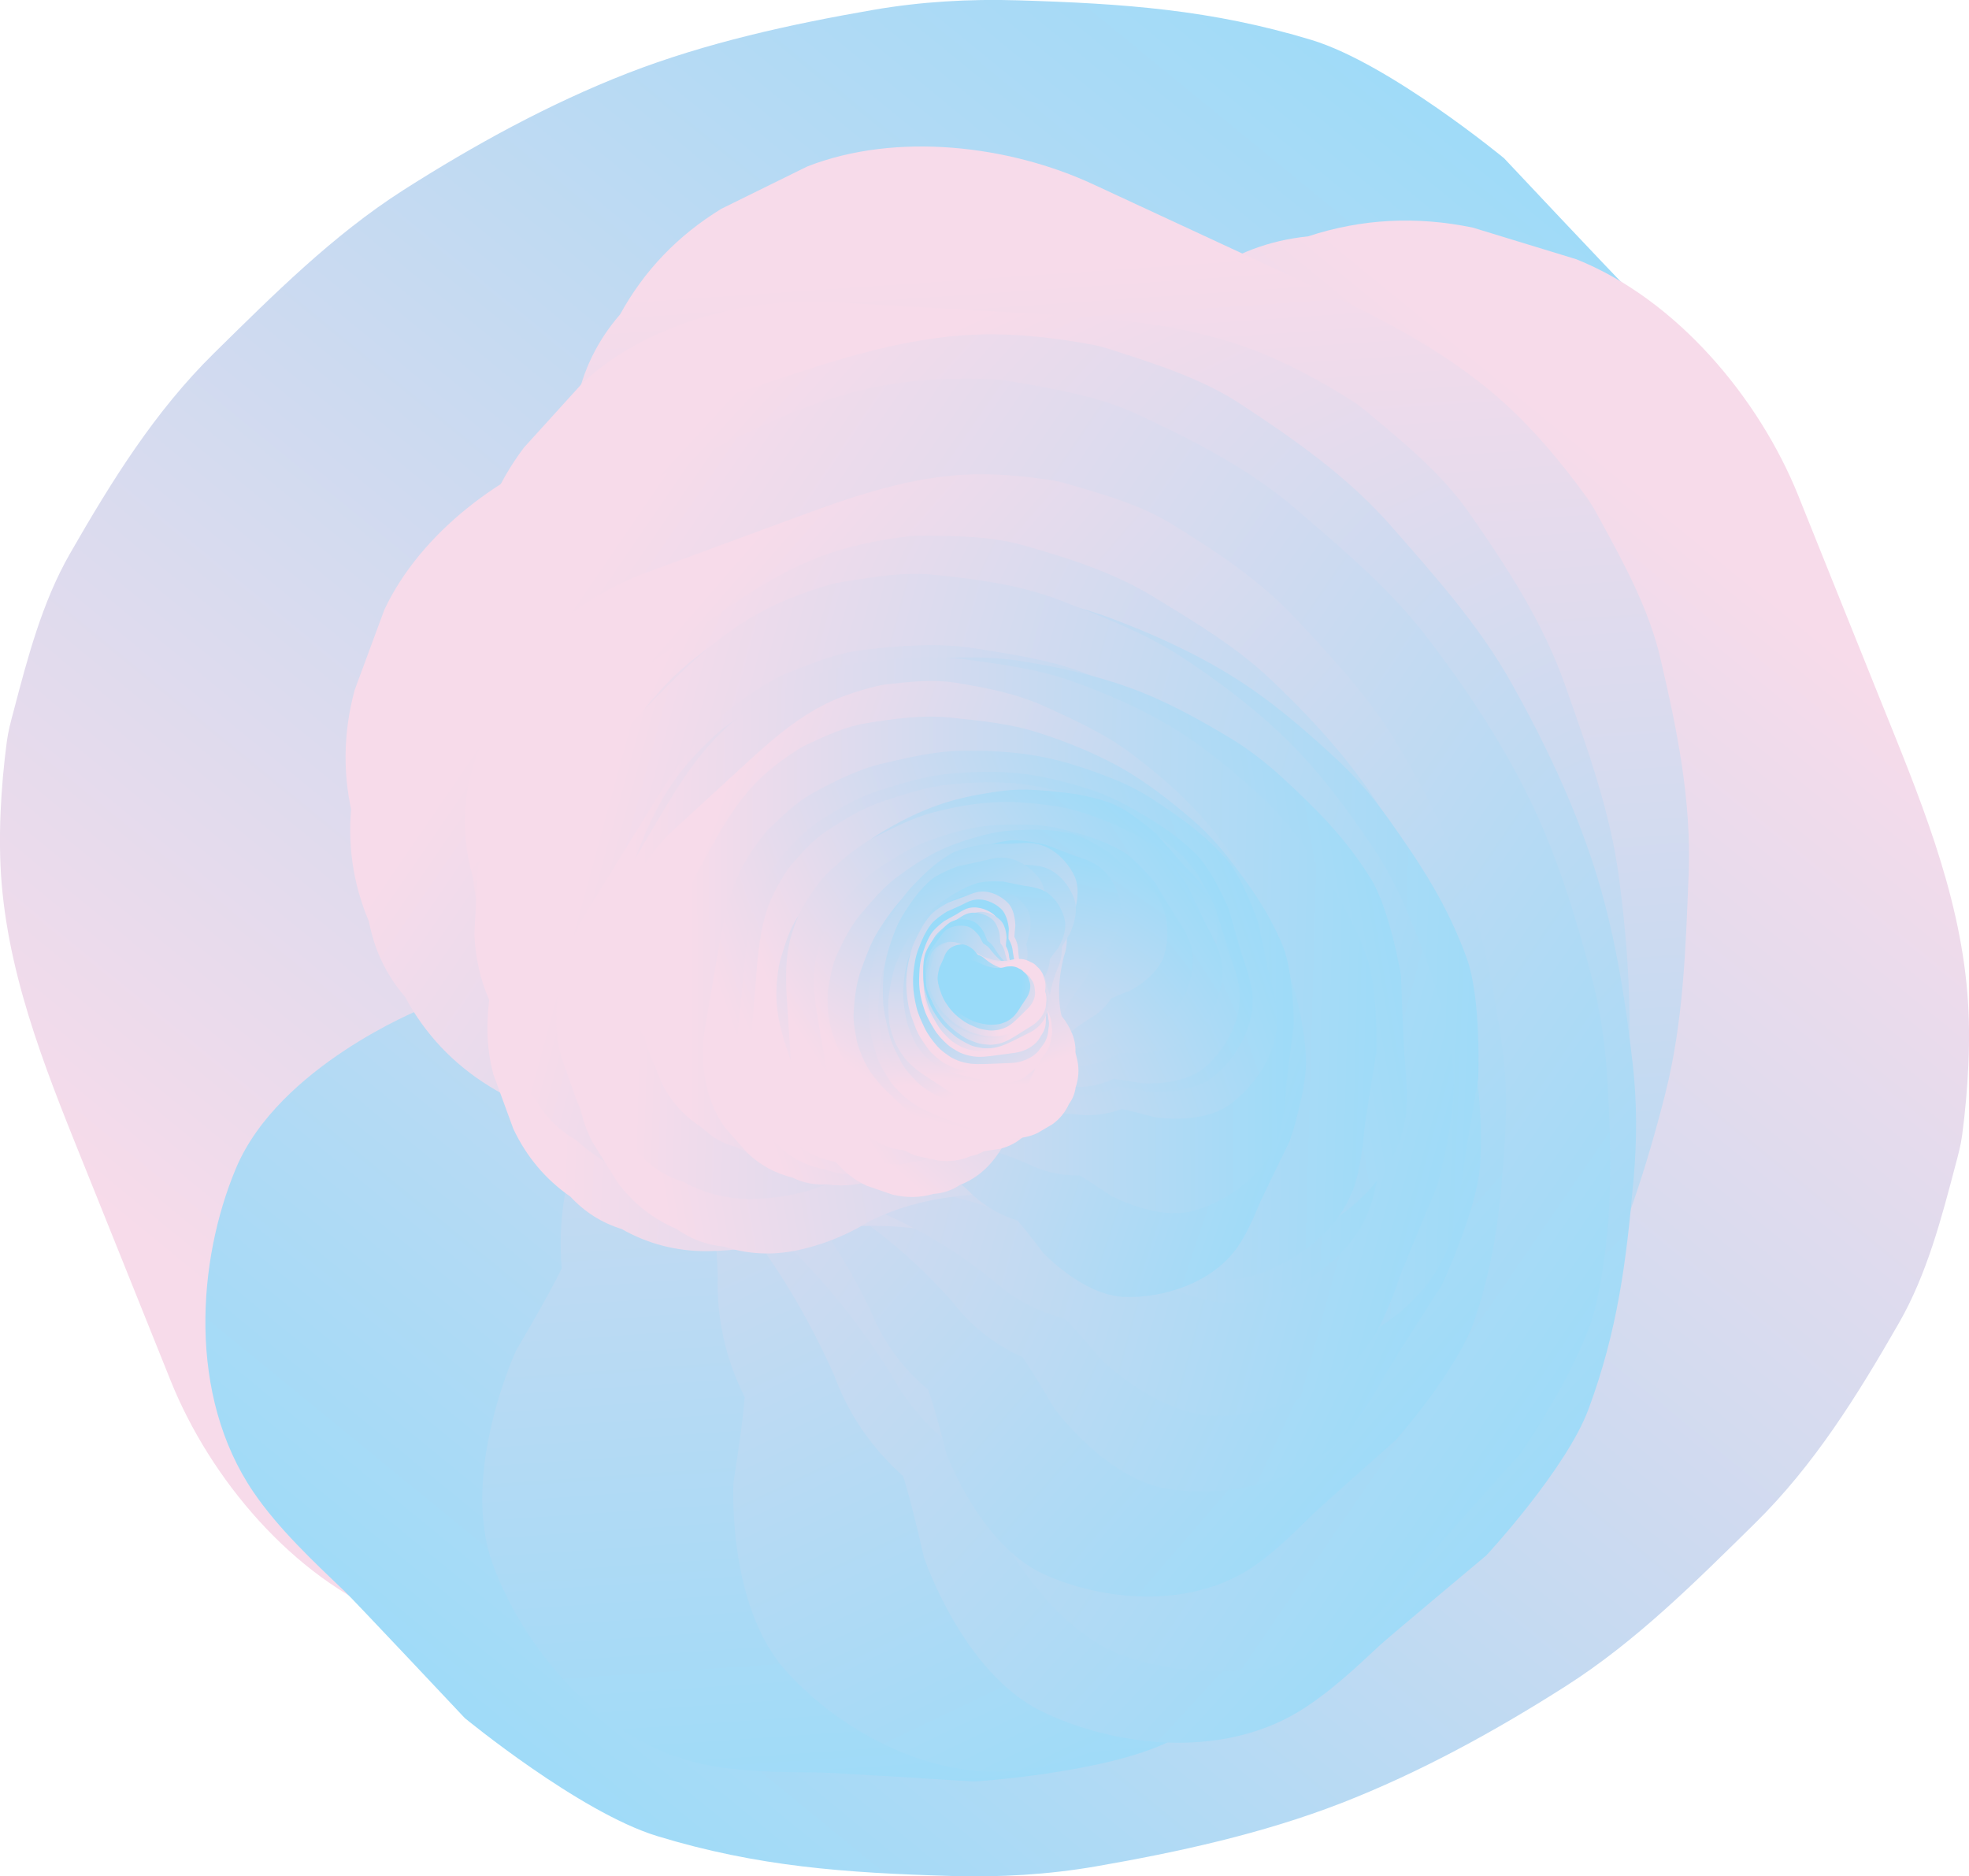 <svg id="Layer_1" xmlns="http://www.w3.org/2000/svg" viewBox="0 0 1213.6 1156.5"><style>.st0{fill:url(#SVGID_1_);} .st1{fill:url(#SVGID_2_);} .st2{fill:url(#SVGID_3_);} .st3{fill:url(#SVGID_4_);} .st4{fill:url(#SVGID_5_);} .st5{fill:url(#SVGID_6_);} .st6{fill:url(#SVGID_7_);} .st7{fill:url(#SVGID_8_);} .st8{fill:url(#SVGID_9_);} .st9{fill:url(#SVGID_10_);} .st10{fill:url(#SVGID_11_);} .st11{fill:url(#SVGID_12_);} .st12{fill:url(#SVGID_13_);} .st13{fill:url(#SVGID_14_);} .st14{fill:url(#SVGID_15_);} .st15{fill:url(#SVGID_16_);} .st16{fill:url(#SVGID_17_);} .st17{fill:url(#SVGID_18_);} .st18{fill:url(#SVGID_19_);} .st19{fill:url(#SVGID_20_);} .st20{fill:url(#SVGID_21_);} .st21{fill:url(#SVGID_22_);} .st22{fill:url(#SVGID_23_);} .st23{fill:url(#SVGID_24_);} .st24{fill:url(#SVGID_25_);} .st25{fill:url(#SVGID_26_);} .st26{fill:url(#SVGID_27_);} .st27{fill:url(#SVGID_28_);} .st28{fill:url(#SVGID_29_);} .st29{fill:url(#SVGID_30_);} .st30{fill:url(#SVGID_31_);} .st31{fill:url(#SVGID_32_);} .st32{fill:url(#SVGID_33_);} .st33{fill:url(#SVGID_34_);} .st34{fill:url(#SVGID_35_);} .st35{fill:url(#SVGID_36_);} .st36{fill:url(#SVGID_37_);} .st37{fill:url(#SVGID_38_);} .st38{fill:url(#SVGID_39_);}</style><linearGradient id="SVGID_1_" gradientUnits="userSpaceOnUse" x1="-2464.666" y1="-3522.899" x2="-3259.481" y2="-4899.558" gradientTransform="rotate(69.28 -3214.2 567.427) scale(.713)"><stop offset="0" stop-color="#F7DBEA"/><stop offset=".064" stop-color="#F0DBEB"/><stop offset=".694" stop-color="#B4DAF4"/><stop offset=".994" stop-color="#99DBF9"/></linearGradient><path class="st0" d="M815.8 612.8c30.1-13 55.4-32.5 76-58.5 20.7-7.9 62.2-19.8 62.2-19.8s87.7-35.2 114.1-98.2c23.8-56.7 29.8-139.8-10.9-199.6-15.1-22.2-36.8-42.6-56.1-61-5.3-5-74.1-78.2-74.1-78.2s-70.4-58.1-118.4-72.8C746.6 5.9 692.7 2.2 627.3.2c-29.9-.9-59.6.8-89.1 5.9-50.8 8.8-102.9 20.2-151.3 39-48.3 18.8-94.9 44.4-138.5 72.2-43.4 27.8-79.8 64.3-116.4 100.3-36.7 36.1-63.2 78.9-88.8 123.5-17.3 30.1-26.3 64.8-35 97.9-1.6 6-3.2 11.9-4 18.1-3.7 28.1-5.5 59.3-3.2 87.3C6.3 608 31.3 667.1 54.8 725.6c16.8 41.9 33.7 83.8 50.5 125.7 24.2 60.1 75 120.8 136.7 145.5l63.8 19.5c34.7 7.2 68.6 5.5 101.6-5.4 23.8-2.4 45.4-10.5 64.8-24.5 31.9-13.7 58.5-34.8 79.7-63.2 18.3-24.7 32.4-50.9 42.1-78.4.1-.1 33.4-134 221.8-232z"/><linearGradient id="SVGID_2_" gradientUnits="userSpaceOnUse" x1="3858.384" y1="225.742" x2="3063.57" y2="-1150.917" gradientTransform="rotate(-110.72 1945.13 832.693) scale(.713)"><stop offset="0" stop-color="#F7DBEA"/><stop offset=".064" stop-color="#F0DBEB"/><stop offset=".694" stop-color="#B4DAF4"/><stop offset=".994" stop-color="#99DBF9"/></linearGradient><path class="st1" d="M397.7 543.7c-30.1 13-55.4 32.5-76 58.5-20.7 7.9-62.2 19.8-62.2 19.8s-87.7 35.2-114.1 98.2c-23.8 56.7-29.9 139.8 10.9 199.6 15.1 22.2 36.8 42.6 56.1 61 5.3 5 74.1 78.2 74.1 78.2s70.5 58 118.5 72.7c62 18.9 115.9 22.7 181.3 24.6 29.9.9 59.6-.8 89.1-5.9 50.8-8.8 102.9-20.2 151.3-39 48.3-18.8 94.9-44.4 138.5-72.2 43.4-27.7 79.8-64.2 116.4-100.2 36.7-36.1 63.2-78.9 88.8-123.5 17.3-30.1 26.3-64.8 35-97.9 1.6-6 3.2-11.9 4-18.1 3.7-28.1 5.5-59.3 3.2-87.3-5.2-63.7-30.3-122.8-53.8-181.2-16.8-41.9-33.7-83.8-50.5-125.7-24.2-60.1-75-120.8-136.7-145.5l-63.8-19.5c-34.7-7.2-68.6-5.5-101.6 5.4-23.8 2.4-45.4 10.5-64.8 24.5-31.9 13.7-58.5 34.8-79.7 63.2-18.3 24.7-32.4 50.9-42.1 78.4-.2 0-33.5 133.9-221.9 231.9z"/><linearGradient id="SVGID_3_" gradientUnits="userSpaceOnUse" x1="1946.938" y1="2390.318" x2="1152.123" y2="1013.658" gradientTransform="rotate(-153.9 774.84 907.574) scale(.632)"><stop offset="0" stop-color="#F7DBEA"/><stop offset=".064" stop-color="#F0DBEB"/><stop offset=".694" stop-color="#B4DAF4"/><stop offset=".994" stop-color="#99DBF9"/></linearGradient><path class="st2" d="M359.8 698.1c-11.6 26.6-16 54.6-13.6 83.8-8.6 17.7-28.1 50.5-28.1 50.5s-35.2 75.9-14.1 132.5c19 51 65.4 108.3 128 122.2 23.2 5.2 49.6 5.2 73.2 5.4 6.4 0 95.2 5.6 95.2 5.6s80.7-5.1 120.5-24.8c51.5-25.3 88.5-55.6 132-94 19.8-17.5 38-36.7 53.9-57.8 27.4-36.5 54.2-75.4 74-116.8 19.8-41.4 34.4-86.2 45.6-130.6 11.2-44.2 12.6-89.8 14.4-135.2 1.8-45.5-7.1-89.2-17.5-133.5-7-29.9-22.2-57.8-36.7-84.4-2.6-4.8-5.2-9.6-8.4-14.1-14.6-20.4-32.4-41.6-50.8-58.3-42-38-94-60.9-144.6-84.4-36.3-16.8-72.6-33.7-108.8-50.5-52-24.2-121.6-32.5-176.4-11.1l-53 26.1c-26.8 16.4-47.6 38.1-62.4 65.1-13.9 16-22.9 34.3-27 55.1-12.3 28.2-16.6 57.9-13.2 89.2 3.2 27.1 9.9 52.5 20.3 76.1.1-.1 59.7 106.5-2.5 283.9z"/><linearGradient id="SVGID_4_" gradientUnits="userSpaceOnUse" x1="330.069" y1="2897.45" x2="-464.746" y2="1520.791" gradientTransform="scale(.574) rotate(-175.535 546.828 1652.38)"><stop offset="0" stop-color="#F7DBEA"/><stop offset=".064" stop-color="#F0DBEB"/><stop offset=".694" stop-color="#B4DAF4"/><stop offset=".994" stop-color="#99DBF9"/></linearGradient><path class="st3" d="M442.4 785.8c-.9 26.4 4.7 51.5 16.6 75.4-1.3 17.8-6.9 52.1-6.9 52.1s-4.4 76 32.5 116.8c33.2 36.8 91.6 69.7 149.2 60.4 21.4-3.4 43.7-12.2 63.7-20 5.4-2.1 82.4-27.2 82.4-27.2s66.5-31.4 93.6-61.4c35-38.7 56.2-76.7 80.1-123.7 10.9-21.5 19.8-43.7 26.2-67 11-40 20.5-82 23.4-123.6 2.9-41.7.2-84.4-5.2-125.7-5.3-41.2-19.5-80.1-33.2-119.2-13.7-39.1-35.9-73.1-59.6-107-16-22.9-38.2-41.4-59.4-59.1-3.8-3.2-7.6-6.4-11.8-9.1-19.2-12.3-41.3-24.3-62.5-32.2-48.2-18-99.9-20-150.5-22.9-36.3-2.1-72.6-4.2-109-6.2-52.1-3-113.7 13.3-152.9 49.8L323 275.8c-17.2 22.8-27.5 48.1-30.9 75.9-6.4 18.2-7.9 36.7-4.3 55.7-.9 28 5.3 54.6 18.8 79.8 11.8 21.8 26 41 42.7 57.5.1 0 86.3 70.2 93.1 241.1z"/><linearGradient id="SVGID_5_" gradientUnits="userSpaceOnUse" x1="-1340.818" y1="2433.771" x2="-2135.632" y2="1057.111" gradientTransform="rotate(162.614 -117.596 940.51) scale(.565)"><stop offset="0" stop-color="#F7DBEA"/><stop offset=".064" stop-color="#F0DBEB"/><stop offset=".694" stop-color="#B4DAF4"/><stop offset=".994" stop-color="#99DBF9"/></linearGradient><path class="st4" d="M513.9 847.1c8.9 24.4 23.2 45.3 42.8 62.8 5.3 16.7 12.8 50.1 12.8 50.1s23.8 70.9 72.3 94.7c43.7 21.4 109.1 30 158.3.5 18.3-11 35.4-27.1 50.8-41.5 4.2-3.9 65.2-55 65.2-55s49.2-53 63-90.2c17.8-48.1 23.3-90.5 27.8-142.2 2.1-23.6 2.1-47.2-.6-70.7-4.6-40.6-11.2-82.3-23.8-121.4-12.6-39.1-30.7-77.1-50.7-112.8-19.9-35.6-47.1-66-73.9-96.6-26.8-30.7-59.5-53.6-93.5-75.9-23-15.1-50-23.8-75.8-32.2-4.7-1.5-9.3-3.1-14.1-4-22-4.2-46.6-7.1-68.9-6.6-50.6 1.2-98.4 18.3-145.7 34.2l-101.7 34.2c-48.6 16.3-98.9 53.7-121.3 101.3l-18.3 49.5c-7.3 27.1-7.5 54-.5 80.6.8 18.9 6.2 36.4 16.4 52.4 9.4 25.9 24.8 47.8 46.3 66 18.7 15.6 38.7 28 60 36.9 0 0 104.3 32.5 173.1 185.9z"/><linearGradient id="SVGID_6_" gradientUnits="userSpaceOnUse" x1="-2071.568" y1="2314.28" x2="-2866.383" y2="937.621" gradientTransform="rotate(154.402 -284.826 972.68) scale(.531)"><stop offset="0" stop-color="#F7DBEA"/><stop offset=".064" stop-color="#F0DBEB"/><stop offset=".694" stop-color="#B4DAF4"/><stop offset=".994" stop-color="#99DBF9"/></linearGradient><path class="st5" d="M548.4 845.7c11.5 21.5 27.6 39 48.2 52.6 7.2 14.9 18.6 44.9 18.6 44.9s31.7 62.8 80 78.4c43.6 14 105.5 13.3 147.3-20.8 15.5-12.6 29.3-30 41.7-45.5 3.4-4.2 53.3-59.9 53.3-59.9s38.6-55.9 46.5-92.4c10.1-47.2 9.5-87.4 6.8-136-1.2-22.2-4.4-44.2-10-65.7-9.8-37.1-21.5-75.1-38.5-109.7-17-34.7-38.9-67.6-62.3-98.2-23.3-30.5-52.7-55.1-81.7-80-29.1-24.9-62.5-41.8-97.2-58-23.4-10.9-49.7-15.4-74.8-19.8-4.5-.8-9-1.6-13.7-1.8-21.1-1-44.3-.3-64.9 3.2-46.9 7.9-89.1 30.2-131 51.4-30 15.1-60 30.3-90 45.4-43 21.7-84.8 63.3-99.2 110.6L217 493c-3.2 26.2.3 51.2 10.4 75 3.3 17.5 10.7 33 22.3 46.5 12.2 22.8 29.5 41.2 52 55.1 19.5 12 39.8 20.8 60.8 26.2-.1.2 101.3 16.4 185.9 149.9z"/><linearGradient id="SVGID_7_" gradientUnits="userSpaceOnUse" x1="-2035.017" y1="3361.381" x2="-2829.832" y2="1984.721" gradientTransform="matrix(-.427 .148 -.148 -.427 31.33 2137.855)"><stop offset="0" stop-color="#F7DBEA"/><stop offset=".064" stop-color="#F0DBEB"/><stop offset=".694" stop-color="#B4DAF4"/><stop offset=".994" stop-color="#99DBF9"/></linearGradient><path class="st6" d="M536.4 807.4c7.7 19.3 19.6 35.7 35.7 49.2 4.7 13.3 11.4 39.8 11.4 39.8s20.7 56.2 60.1 74c35.5 16.1 88 21.4 126.6-3.3 14.3-9.2 27.6-22.5 39.6-34.4 3.3-3.2 50.9-45.5 50.9-45.5s38.1-43.5 48.2-73.7c13.1-38.9 16.4-73 18.8-114.4 1.1-18.9.6-37.8-2.2-56.6-4.7-32.3-11-65.6-22-96.5-11-30.9-26.4-60.9-43.3-89-16.8-28-39.2-51.7-61.4-75.5-22.2-23.9-48.9-41.4-76.6-58.5-18.7-11.5-40.5-17.8-61.4-23.9-3.8-1.1-7.5-2.2-11.4-2.9-17.7-2.8-37.4-4.6-55.2-3.6-40.4 2.2-78.3 17-115.8 30.8-26.8 9.9-53.7 19.8-80.5 29.7-38.5 14.2-77.8 45.3-94.6 84L290.1 477c-5.2 21.9-4.7 43.4 1.6 64.5 1.1 15.1 5.9 29 14.4 41.5 8.1 20.5 21 37.7 38.6 51.7 15.3 12 31.6 21.4 48.9 28.1-.1 0 84.1 23.4 142.8 144.6z"/><linearGradient id="SVGID_8_" gradientUnits="userSpaceOnUse" x1="-3721.446" y1="2824.528" x2="-4516.261" y2="1447.869" gradientTransform="matrix(-.335 .233 -.233 -.335 -215.627 2295.23)"><stop offset="0" stop-color="#F7DBEA"/><stop offset=".064" stop-color="#F0DBEB"/><stop offset=".694" stop-color="#B4DAF4"/><stop offset=".994" stop-color="#99DBF9"/></linearGradient><path class="st7" d="M587.1 802.5c11.4 14.9 25.8 26.2 43.1 34 7.3 10.4 19.7 31.7 19.7 31.7s31.8 43.7 70.4 49.6c34.8 5.3 81.7-2.9 109.2-33.9 10.2-11.5 18.5-26.3 26-39.6 2-3.6 33-52 33-52s22.4-47.2 23.9-75.8c1.9-37-3.6-67.4-11.6-104-3.7-16.7-8.8-33-15.7-48.6-12-26.9-25.6-54.3-42.7-78.5-17.1-24.2-37.9-46.5-59.4-66.8-21.4-20.2-46.8-35.3-71.8-50.6-25.1-15.3-52.6-24-80.9-32-19.1-5.4-39.6-5.6-59.2-5.8-3.5 0-7-.1-10.6.3-16.1 1.9-33.6 5.2-48.9 10.4-34.6 11.8-63.9 33.9-93 55.1l-62.7 45.6c-30 21.8-56.5 58.4-61.6 96.1l-1.9 38.1c.8 20.3 6.5 38.8 17.1 55.6 4.6 12.9 12.2 23.7 22.6 32.6 12.1 15.8 27.5 27.6 46.2 35.4 16.3 6.7 32.7 10.9 49.3 12.4 0 .1 78.9-.1 159.5 90.7z"/><linearGradient id="SVGID_9_" gradientUnits="userSpaceOnUse" x1="-5486.594" y1="838.469" x2="-6281.409" y2="-538.191" gradientTransform="rotate(122.22 -947.948 1130.172) scale(.383)"><stop offset="0" stop-color="#F7DBEA"/><stop offset=".064" stop-color="#F0DBEB"/><stop offset=".694" stop-color="#B4DAF4"/><stop offset=".994" stop-color="#99DBF9"/></linearGradient><path class="st8" d="M654.3 784.1c15.3 8.7 31.9 13.2 49.7 13.6 10.1 6.3 28.6 20.2 28.6 20.2s43.5 26.2 79 17.1c32-8.2 69.6-32.4 82-69.3 4.6-13.7 6.4-29.5 8-43.8.4-3.9 9.5-57.1 9.5-57.1s2.1-49-7.1-74.3c-11.9-32.7-27.8-57-48.1-85.6-9.3-13.1-19.6-25.3-31.4-36.3-20.2-18.9-42-37.6-65.7-52.2-23.7-14.6-49.7-26.3-75.8-36-25.9-9.6-53.3-13.4-80.6-17.4-27.3-4-54.3-1.5-81.7 1.9-18.5 2.3-36.3 9.7-53.3 16.7-3.1 1.3-6.1 2.5-9 4.1-13.2 7.5-27.2 16.8-38.4 26.9-25.6 22.9-42.8 52.7-60.3 81.7-12.5 20.8-25 41.6-37.5 62.3-17.9 29.8-27.5 71.2-18.1 105.6l12.3 33.6c8.1 17.2 19.9 31.2 35.2 41.8 8.7 9.4 19.2 16.1 31.5 19.9 16.2 9.2 33.9 13.8 52.9 13.7 16.5-.2 32.3-2.6 47.2-7.3 0 .2 68.1-28.8 171.1 20.2z"/><linearGradient id="SVGID_10_" gradientUnits="userSpaceOnUse" x1="-4813.001" y1="2243.221" x2="-5607.815" y2="866.562" gradientTransform="rotate(135.21 -665.598 1141.96) scale(.38)"><stop offset="0" stop-color="#F7DBEA"/><stop offset=".064" stop-color="#F0DBEB"/><stop offset=".694" stop-color="#B4DAF4"/><stop offset=".994" stop-color="#99DBF9"/></linearGradient><path class="st9" d="M611.4 788.6c12.8 11.8 27.8 19.8 44.9 24.2 8.4 8.3 23.1 25.9 23.1 25.9s36.2 35 72.5 34.1c32.7-.8 74.4-15.8 94.6-48.6 7.5-12.2 12.7-27.1 17.5-40.5 1.3-3.6 21.9-53 21.9-53s13-46.8 9.7-73.3c-4.3-34.2-14.1-61.2-27.4-93.4-6.1-14.7-13.3-28.8-22.2-42-15.3-22.8-32.2-45.6-51.8-65-19.6-19.4-42.2-36.5-65.2-51.6-22.9-15.1-48.5-24.8-74-34.8-25.5-10-52.1-13.6-79.3-16.3-18.4-1.9-37.2 1.3-55.2 4.2-3.3.5-6.5 1-9.7 2-14.4 4.3-30 10.2-43.1 17.4-29.8 16.4-53.1 41.4-76.4 65.5l-50.1 51.9c-24 24.8-42.4 62.7-41 98l4.4 35.2c4 18.5 12.2 34.5 24.7 48.2 6.3 11.1 15 19.8 26 26.2 13.6 12.5 29.6 20.9 48.1 25 16 3.5 31.8 4.7 47.2 3.4 0-.1 72.3-13 160.8 57.3z"/><linearGradient id="SVGID_11_" gradientUnits="userSpaceOnUse" x1="-6592.192" y1="1371.606" x2="-7387.007" y2="-5.053" gradientTransform="rotate(122.832 -915.817 1204.49) scale(.325)"><stop offset="0" stop-color="#F7DBEA"/><stop offset=".064" stop-color="#F0DBEB"/><stop offset=".694" stop-color="#B4DAF4"/><stop offset=".994" stop-color="#99DBF9"/></linearGradient><path class="st10" d="M641.4 757.3c12.9 7.5 26.9 11.5 42 12 8.5 5.4 24.1 17.4 24.1 17.4s36.6 22.6 66.8 15.2c27.2-6.6 59.3-26.9 70.2-58 4-11.6 5.7-25 7.2-37.1.4-3.3 8.6-48.3 8.6-48.3s2.2-41.5-5.4-63.1c-9.8-27.8-23-48.6-40-73.1-7.8-11.2-16.4-21.6-26.3-31-17-16.2-35.3-32.2-55.2-44.9-19.9-12.6-42-22.8-63.9-31.2-21.9-8.4-45.1-11.8-68.2-15.5-23.1-3.7-46-1.8-69.3.9-15.7 1.8-30.8 7.9-45.3 13.7-2.6 1-5.2 2.1-7.7 3.4-11.3 6.2-23.2 14-32.8 22.4-21.9 19.1-36.8 44.3-51.8 68.7L362 561.3c-15.5 25.1-23.9 60.2-16.3 89.4l10.1 28.6c6.7 14.7 16.6 26.6 29.5 35.8 7.3 8.1 16.2 13.8 26.5 17.1 13.7 8 28.6 12 44.7 12.1 14 0 27.4-1.9 40.1-5.8-.1.3 57.9-23.7 144.8 18.8z"/><linearGradient id="SVGID_12_" gradientUnits="userSpaceOnUse" x1="-7161.347" y1="-300.805" x2="-7956.161" y2="-1677.465" gradientTransform="rotate(110.376 -1207.796 1203.57) scale(.321)"><stop offset="0" stop-color="#F7DBEA"/><stop offset=".064" stop-color="#F0DBEB"/><stop offset=".694" stop-color="#B4DAF4"/><stop offset=".994" stop-color="#99DBF9"/></linearGradient><path class="st11" d="M673.4 743.4c14 4.5 28.4 5.3 43.1 2.6 9.4 3.4 27 11.7 27 11.7s40.2 14 67.7.4c24.8-12.2 51.5-38.6 55.3-71 1.4-12 .1-25.3-1-37.3-.3-3.2-2-48.5-2-48.5s-6.7-40.5-18.6-59.7c-15.4-24.8-32.6-42-54.2-62-9.9-9.1-20.5-17.4-32-24.4-19.9-12-40.9-23.6-62.9-31.5-22-7.9-45.4-13-68.4-16.5-22.9-3.4-46.1-1.8-69.1-.4-23.1 1.4-44.8 8.1-66.7 15.6-14.8 5.1-28.1 14.2-40.8 22.9-2.3 1.6-4.6 3.1-6.7 4.9-9.6 8.4-19.4 18.5-26.9 28.7-17.1 23.2-26 50.6-35.4 77.4l-20.1 57.6c-9.6 27.5-10.3 63.2 3.3 89.8l15.9 25.5c9.6 12.7 21.7 22.2 36.1 28.3 8.8 6.2 18.5 9.9 29.3 10.9 14.9 4.8 30.2 5.5 45.8 2.1 13.5-3 26-7.7 37.5-14.1 0 .1 50.9-35.5 143.8-13z"/><linearGradient id="SVGID_13_" gradientUnits="userSpaceOnUse" x1="-7006.449" y1="1346.435" x2="-7801.264" y2="-30.225" gradientTransform="scale(.31) rotate(121.606 -3022.77 3935.276)"><stop offset="0" stop-color="#F7DBEA"/><stop offset=".064" stop-color="#F0DBEB"/><stop offset=".694" stop-color="#B4DAF4"/><stop offset=".994" stop-color="#99DBF9"/></linearGradient><path class="st12" d="M641.2 747.2c12.5 6.9 25.9 10.4 40.4 10.6 8.2 5 23.4 16.2 23.4 16.2s35.5 20.8 64.2 13.2c25.9-6.9 56.1-26.9 65.8-56.9 3.6-11.1 4.9-24 6.1-35.6.3-3.1 7.2-46.3 7.2-46.3s1.3-39.7-6.4-60.2c-10-26.4-23-46-39.8-69-7.7-10.5-16.1-20.3-25.8-29.1-16.6-15.1-34.4-30.1-53.7-41.7-19.3-11.7-40.6-20.9-61.8-28.5-21.1-7.6-43.4-10.4-65.5-13.4-22.2-3-44-.7-66.2 2.3-15 2-29.3 8.2-43 14-2.5 1.1-5 2.1-7.3 3.4-10.7 6.2-21.9 13.9-30.9 22.1-20.6 18.8-34.2 43.1-48.1 66.8-10 17-19.9 33.9-29.9 50.9-14.3 24.3-21.6 58-13.7 85.8l10.3 27.2c6.8 13.9 16.4 25.1 28.9 33.6 7.2 7.6 15.7 12.8 25.7 15.8 13.2 7.3 27.6 10.9 43 10.6 13.4-.3 26.1-2.4 38.2-6.4 0-.1 55-24.2 138.9 14.6z"/><linearGradient id="SVGID_14_" gradientUnits="userSpaceOnUse" x1="-6727.922" y1="4257.005" x2="-7522.737" y2="2880.346" gradientTransform="rotate(138.59 -583.32 1274.853) scale(.272)"><stop offset="0" stop-color="#F7DBEA"/><stop offset=".064" stop-color="#F0DBEB"/><stop offset=".694" stop-color="#B4DAF4"/><stop offset=".994" stop-color="#99DBF9"/></linearGradient><path class="st13" d="M596.1 733.2c8.7 9 19.1 15.4 31.1 19.2 5.6 6.3 15.5 19.5 15.5 19.5s24.4 26.5 50.4 27.5c23.4.8 53.9-8.2 69.7-30.8 5.9-8.4 10.2-18.9 14.2-28.3 1.1-2.5 17.9-37 17.9-37s11.2-33 10-52.1c-1.6-24.7-7.5-44.4-15.7-68-3.7-10.8-8.3-21.2-14.1-31-10-16.9-21.1-34-34.3-48.7-13.2-14.7-28.6-27.9-44.5-39.7-15.8-11.8-33.7-19.8-51.5-28-17.8-8.2-36.7-11.9-56-15-13.1-2.1-26.7-.7-39.7.7-2.4.2-4.7.5-7 1-10.5 2.5-21.9 6-31.6 10.6-22 10.5-39.7 27.4-57.4 43.6-12.7 11.7-25.4 23.3-38.1 35-18.2 16.7-33 43.1-33.5 68.4l1.7 25.4c2.1 13.4 7.3 25.2 15.6 35.6 4.1 8.2 9.9 14.8 17.5 19.8 9.2 9.5 20.3 16.2 33.3 19.9 11.3 3.2 22.5 4.7 33.6 4.5.3.1 52.5-6.1 112.9 47.9z"/><linearGradient id="SVGID_15_" gradientUnits="userSpaceOnUse" x1="-8976.326" y1="1760.791" x2="-9771.141" y2="384.131" gradientTransform="rotate(119.842 -957.62 1295.612) scale(.25)"><stop offset="0" stop-color="#F7DBEA"/><stop offset=".064" stop-color="#F0DBEB"/><stop offset=".694" stop-color="#B4DAF4"/><stop offset=".994" stop-color="#99DBF9"/></linearGradient><path class="st14" d="M632.5 716.9c10.3 5.3 21.2 7.8 32.9 7.6 6.8 3.9 19.3 12.5 19.3 12.5s29.2 16 52.2 9c20.7-6.2 44.7-23.2 51.8-47.7 2.6-9.1 3.4-19.5 4-28.9.2-2.5 4.7-37.7 4.7-37.7s0-32.2-6.7-48.5c-8.7-21.1-19.8-36.6-33.9-54.8-6.5-8.3-13.6-16-21.6-22.9-13.8-11.8-28.6-23.5-44.5-32.4-15.9-8.9-33.3-15.9-50.7-21.5-17.3-5.6-35.3-7.3-53.3-9.2-18-1.9-35.6.5-53.5 3.5-12.1 2-23.5 7.3-34.5 12.4-2 .9-4 1.8-5.8 3-8.5 5.3-17.4 11.8-24.5 18.7-16.2 15.7-26.6 35.7-37.2 55.2-7.6 14-15.2 27.9-22.9 41.9-10.9 20-16 47.4-9 69.7l9 21.7c5.8 11.1 13.9 19.9 24.2 26.4 6 5.9 13 10 21.2 12.1 10.9 5.6 22.6 8.1 35.1 7.5 10.8-.6 21.1-2.6 30.7-6.1.3.1 44.2-20.8 113 8.5z"/><linearGradient id="SVGID_16_" gradientUnits="userSpaceOnUse" x1="-10916.856" y1="-1628.762" x2="-11711.671" y2="-3005.421" gradientTransform="rotate(100.883 -1399.94 1330.385) scale(.222)"><stop offset="0" stop-color="#F7DBEA"/><stop offset=".064" stop-color="#F0DBEB"/><stop offset=".694" stop-color="#B4DAF4"/><stop offset=".994" stop-color="#99DBF9"/></linearGradient><path class="st15" d="M661.8 686.7c10.1 1.5 20 .4 29.7-3.1 6.8 1.3 19.7 4.9 19.7 4.9s29 5 46.3-7.4c15.6-11.2 30.7-32.2 29.7-54.8-.4-8.4-2.8-17.3-4.9-25.3-.6-2.2-6.9-32.8-6.9-32.8s-9.2-26.9-19.5-38.6c-13.4-15.1-27.1-24.9-44.1-36.1-7.8-5.1-16-9.5-24.6-13-14.9-5.9-30.6-11.4-46.5-14.3-15.9-2.9-32.4-3.7-48.6-3.4-16.1.3-31.7 4-47.2 7.6-15.6 3.6-29.6 10.6-43.7 18.3-9.5 5.2-17.6 12.9-25.3 20.3-1.4 1.3-2.8 2.6-4 4.1-5.6 6.8-11.1 14.8-15.1 22.6-9 17.8-12 37.5-15.3 56.9-2.4 13.9-4.7 27.7-7.1 41.6-3.4 19.9.2 44.3 12.5 60.9l13.8 15.6c8 7.6 17.3 12.6 27.9 15.2 6.7 3.3 13.8 4.6 21.2 4.1 10.7 1.6 21.2.3 31.5-3.8 8.9-3.6 16.9-8.2 24-13.9-.2-.2 30.5-30.3 96.5-25.6z"/><linearGradient id="SVGID_17_" gradientUnits="userSpaceOnUse" x1="-12136.45" y1="-2574.684" x2="-12931.265" y2="-3951.343" gradientTransform="rotate(96.728 -1500.156 1361.182) scale(.2)"><stop offset="0" stop-color="#F7DBEA"/><stop offset=".064" stop-color="#F0DBEB"/><stop offset=".694" stop-color="#B4DAF4"/><stop offset=".994" stop-color="#99DBF9"/></linearGradient><path class="st16" d="M662.6 674.5c9.2.7 18.1-.9 26.6-4.8 6.2.7 18.1 3.1 18.1 3.1s26.5 2.6 41.3-9.7c13.3-11.1 25.6-31.1 23.2-51.3-.9-7.5-3.7-15.4-6.1-22.5-.7-1.9-8.4-29.2-8.4-29.2s-10.1-23.7-20.1-33.6c-13-12.8-26-20.7-42.1-29.7-7.4-4.1-15-7.5-23-10.1-13.8-4.4-28.4-8.3-42.9-9.9-14.5-1.6-29.5-1.2-44 .1s-28.3 5.7-42.1 9.9c-13.9 4.3-26 11.5-38.2 19.3-8.2 5.3-15 12.8-21.5 19.9-1.2 1.3-2.3 2.6-3.3 4-4.6 6.5-9.1 14.1-12.1 21.4-7 16.6-8.4 34.6-10.1 52.3-1.2 12.7-2.5 25.3-3.7 38-1.8 18.2 3.1 39.9 15.3 54.1l13.4 13.2c7.7 6.3 16.4 10.3 26.1 11.9 6.3 2.5 12.7 3.3 19.4 2.3 9.8.7 19.1-1.1 28.1-5.5 7.8-3.8 14.7-8.5 20.7-14.1-.1 0 25.6-29.1 85.4-29.1z"/><linearGradient id="SVGID_18_" gradientUnits="userSpaceOnUse" x1="-12815.637" y1="-2842.31" x2="-13610.451" y2="-4218.97" gradientTransform="matrix(-.02 .19 -.19 -.02 -305.126 3024.658)"><stop offset="0" stop-color="#F7DBEA"/><stop offset=".064" stop-color="#F0DBEB"/><stop offset=".694" stop-color="#B4DAF4"/><stop offset=".994" stop-color="#99DBF9"/></linearGradient><path class="st17" d="M661.2 669.9c8.7.5 17.1-1.2 25.2-4.9 5.9.6 17.2 2.7 17.2 2.7s25.2 2 39-9.8c12.5-10.7 23.8-29.9 21.2-49-1-7.1-3.7-14.6-6.1-21.3-.7-1.8-8.4-27.6-8.4-27.6s-9.9-22.3-19.6-31.6c-12.6-11.9-25-19.3-40.4-27.5-7-3.8-14.4-6.9-22-9.2-13.2-4-27-7.5-40.8-8.8-13.8-1.3-28-.7-41.8.7-13.7 1.4-26.8 5.8-39.8 10.1-13.1 4.2-24.5 11.3-36 18.9-7.7 5.1-14 12.3-20.1 19.2-1.1 1.2-2.2 2.5-3.1 3.8-4.2 6.3-8.4 13.5-11.2 20.5-6.4 15.9-7.4 33-8.8 49.8-1 12-2 24.1-2.9 36.1-1.4 17.3 3.5 37.8 15.3 51.1l12.9 12.3c7.4 5.9 15.8 9.5 25 10.9 6 2.3 12.1 2.9 18.4 1.9 9.3.5 18.2-1.3 26.6-5.6 7.3-3.7 13.8-8.3 19.4-13.7 0 0 24-28.1 80.8-29z"/><linearGradient id="SVGID_19_" gradientUnits="userSpaceOnUse" x1="-11989.659" y1="-8915.99" x2="-12784.474" y2="-10292.649" gradientTransform="rotate(71.397 -2381.136 1392.887) scale(.177)"><stop offset="0" stop-color="#F7DBEA"/><stop offset=".064" stop-color="#F0DBEB"/><stop offset=".694" stop-color="#B4DAF4"/><stop offset=".994" stop-color="#99DBF9"/></linearGradient><path class="st18" d="M680.5 640.9c7.6-2.9 14-7.6 19.4-13.8 5.2-1.8 15.6-4.3 15.6-4.3s22.1-7.9 29.2-23.3c6.4-13.9 8.7-34.4-.9-49.7-3.6-5.7-8.7-10.9-13.4-15.7-1.3-1.3-17.7-20.1-17.7-20.1s-16.9-15.1-28.7-19.2c-15.2-5.3-28.6-6.7-44.8-7.8-7.4-.5-14.8-.4-22.2.6-12.7 1.7-25.7 4.1-37.9 8.3-12.2 4.2-24 10.1-35.1 16.7-11 6.5-20.4 15.2-29.8 23.8-9.4 8.6-16.4 19-23.2 29.8-4.6 7.3-7.1 15.8-9.6 24-.4 1.5-.9 2.9-1.2 4.5-1.2 6.9-1.9 14.7-1.6 21.6.7 15.9 6.4 30.8 11.7 45.5 3.8 10.6 7.6 21.1 11.4 31.7 5.4 15.1 17.5 30.7 32.6 37.4l15.7 5.4c8.6 2.1 17 2 25.3-.4 5.9-.4 11.4-2.2 16.3-5.5 8-3.1 14.8-8.1 20.4-15 4.8-6 8.5-12.3 11.2-19.1.1.1 9.6-32.9 57.3-55.4z"/><linearGradient id="SVGID_20_" gradientUnits="userSpaceOnUse" x1="-13956.274" y1="-5199.291" x2="-14751.089" y2="-6575.95" gradientTransform="matrix(.008 .172 -.172 .008 -278.78 3096.38)"><stop offset="0" stop-color="#F7DBEA"/><stop offset=".064" stop-color="#F0DBEB"/><stop offset=".694" stop-color="#B4DAF4"/><stop offset=".994" stop-color="#99DBF9"/></linearGradient><path class="st19" d="M668.4 656.6c7.9-.7 15.1-3.3 21.8-7.7 5.3-.3 15.7.1 15.7.1s22.7-1.5 33.5-13.9c9.7-11.2 17.3-29.8 12.5-46.5-1.8-6.2-5.2-12.5-8.3-18.2-.8-1.5-11.1-23.5-11.1-23.5s-11.8-18.6-21.6-25.5c-12.8-9-24.8-13.9-39.7-19.2-6.8-2.4-13.7-4.3-20.8-5.3-12.3-1.8-25.1-3.1-37.6-2.4-12.5.7-25.1 3-37.1 6.1-12 3.1-23.1 8.7-34.2 14.2-11.1 5.5-20.4 13.3-29.6 21.6-6.2 5.6-10.9 12.8-15.4 19.8-.8 1.3-1.6 2.5-2.3 3.8-3 6.1-5.7 13.2-7.3 19.7-3.6 15-2.3 30.4-1.3 45.5.7 10.9 1.4 21.7 2.1 32.6 1 15.6 8.1 33.3 20.4 43.6l13.1 9.2c7.4 4.3 15.3 6.4 23.7 6.4 5.6 1.2 11.2 1 16.7-.7 8.3-.8 16-3.6 23-8.5 6-4.3 11.2-9.2 15.5-14.8.1 0 17.8-28.2 68.3-36.4z"/><linearGradient id="SVGID_21_" gradientUnits="userSpaceOnUse" x1="-15614.768" y1="-7455.525" x2="-16409.582" y2="-8832.185" gradientTransform="rotate(81.536 -1939.95 1437.547) scale(.15)"><stop offset="0" stop-color="#F7DBEA"/><stop offset=".064" stop-color="#F0DBEB"/><stop offset=".694" stop-color="#B4DAF4"/><stop offset=".994" stop-color="#99DBF9"/></linearGradient><path class="st20" d="M666.4 645.4c6.8-1.3 12.8-4.2 18.2-8.6 4.6-.7 13.7-1.3 13.7-1.3s19.6-3.3 27.8-15.1c7.4-10.6 12.4-27.4 6.6-41.5-2.1-5.2-5.7-10.4-8.8-15-.9-1.3-11.7-19.4-11.7-19.4s-11.9-15.1-21.1-20.2c-11.9-6.6-22.8-9.8-36.1-13.1-6.1-1.5-12.3-2.5-18.6-2.8-10.8-.4-22-.4-32.8 1.3-10.8 1.7-21.5 4.9-31.7 8.7-10.2 3.8-19.2 9.6-28.4 15.4-9.1 5.8-16.5 13.4-23.7 21.4-4.9 5.4-8.3 12.1-11.5 18.5-.6 1.2-1.2 2.3-1.6 3.5-2 5.6-3.8 11.9-4.5 17.8-1.8 13.3.8 26.6 3 39.6 1.6 9.4 3.2 18.7 4.8 28.1 2.3 13.4 10 28.1 21.6 36l12.2 6.8c6.8 3 13.8 4.2 21.1 3.4 5 .6 9.8-.1 14.4-2.1 7.2-1.4 13.6-4.5 19.2-9.4 4.9-4.3 8.9-9 12.1-14.2-.1 0 12.7-26 55.8-37.8z"/><linearGradient id="SVGID_22_" gradientUnits="userSpaceOnUse" x1="-14187.247" y1="-12849.186" x2="-14982.061" y2="-14225.846" gradientTransform="matrix(.06 .126 -.126 .06 -205.706 3242.693)"><stop offset="0" stop-color="#F7DBEA"/><stop offset=".064" stop-color="#F0DBEB"/><stop offset=".694" stop-color="#B4DAF4"/><stop offset=".994" stop-color="#99DBF9"/></linearGradient><path class="st21" d="M671.1 628.1c5.6-3 10.2-7.3 13.8-12.7 3.9-1.9 11.8-4.9 11.8-4.9s16.5-8.4 20.6-21.1c3.7-11.4 3.4-27.7-5.5-38.7-3.3-4.1-7.9-7.7-12-10.9-1.1-.9-15.8-14-15.8-14s-14.7-10.1-24.3-12.2c-12.4-2.6-23-2.5-35.7-1.7-5.8.3-11.6 1.2-17.3 2.7-9.7 2.6-19.7 5.7-28.8 10.2-9.1 4.5-17.7 10.3-25.8 16.4-8 6.1-14.4 13.9-21 21.5-6.5 7.6-11 16.4-15.2 25.6-2.9 6.1-4 13.1-5.2 19.7-.2 1.2-.4 2.4-.5 3.6-.2 5.5-.1 11.6.9 17.1 2.1 12.3 8 23.4 13.6 34.4 4 7.9 8 15.8 12 23.6 5.7 11.3 16.7 22.3 29.1 26l12.8 2.7c6.9.8 13.5-.1 19.7-2.8 4.6-.9 8.7-2.8 12.2-5.9 6-3.2 10.8-7.8 14.5-13.7 3.1-5.1 5.4-10.5 6.9-16 0 0 4.2-26.6 39.2-48.9z"/><linearGradient id="SVGID_23_" gradientUnits="userSpaceOnUse" x1="-10783.597" y1="-19674.982" x2="-11578.411" y2="-21051.643" gradientTransform="rotate(43.93 -4199.762 1511.606) scale(.122)"><stop offset="0" stop-color="#F7DBEA"/><stop offset=".064" stop-color="#F0DBEB"/><stop offset=".694" stop-color="#B4DAF4"/><stop offset=".994" stop-color="#99DBF9"/></linearGradient><path class="st22" d="M665.4 608.3c3.7-4.2 6.2-9.1 7.4-14.6 2.6-2.7 8.1-7.6 8.1-7.6s10.9-11.9 10.4-23.5c-.5-10.5-5.6-23.8-16.3-30-4-2.3-8.8-3.9-13.1-5.3-1.2-.4-17.2-6.6-17.2-6.6s-15.1-3.8-23.6-2.5c-10.9 1.6-19.5 5-29.8 9.5-4.7 2.1-9.1 4.5-13.3 7.5-7.2 5.1-14.4 10.7-20.5 17.1-6.1 6.4-11.4 13.8-16.1 21.3-4.7 7.5-7.6 15.8-10.6 24-3 8.3-4 16.8-4.6 25.6-.5 5.9.7 11.9 1.8 17.7.2 1 .4 2.1.7 3.1 1.5 4.6 3.5 9.5 5.9 13.7 5.5 9.4 13.7 16.7 21.6 24 5.7 5.2 11.3 10.5 17 15.7 8.1 7.5 20.4 13.1 31.8 12.4l11.3-1.7c5.9-1.4 11-4.2 15.3-8.3 3.5-2.1 6.2-5 8.2-8.5 3.9-4.5 6.5-9.7 7.7-15.6 1-5.2 1.3-10.2.7-15.2 0-.2-4.7-23.3 17.2-52.2z"/><linearGradient id="SVGID_24_" gradientUnits="userSpaceOnUse" x1="-3365.573" y1="-24180.416" x2="-4160.388" y2="-25557.074" gradientTransform="rotate(21.456 -8914.764 1553.9) scale(.114)"><stop offset="0" stop-color="#F7DBEA"/><stop offset=".064" stop-color="#F0DBEB"/><stop offset=".694" stop-color="#B4DAF4"/><stop offset=".994" stop-color="#99DBF9"/></linearGradient><path class="st23" d="M655.9 589c1.7-5 2.1-10.1 1.3-15.3 1.3-3.3 4.4-9.5 4.4-9.5s5.3-14.2.7-24.1c-4.1-8.9-13.3-18.6-24.8-20.2-4.3-.6-9-.2-13.3.1-1.2.1-17.2.3-17.2.3s-14.5 2.1-21.4 6.2c-8.9 5.3-15.2 11.3-22.4 18.8-3.3 3.4-6.3 7.1-8.9 11.2-4.4 7-8.7 14.4-11.7 22.1-3 7.7-5 16-6.4 24.2-1.4 8.1-1 16.4-.7 24.6.3 8.2 2.5 16 5 23.8 1.7 5.3 4.8 10.1 7.8 14.7.5.8 1.1 1.7 1.7 2.4 2.9 3.5 6.4 7 10 9.8 8.1 6.2 17.8 9.6 27.2 13.2 6.8 2.5 13.5 5 20.3 7.6 9.7 3.6 22.4 4.1 31.9-.5l9.2-5.4c4.6-3.3 8-7.5 10.3-12.6 2.3-3.1 3.6-6.5 4.1-10.3 1.8-5.3 2.2-10.7 1.1-16.2-1-4.8-2.5-9.3-4.7-13.4 0-.3-12.2-18.7-3.5-51.5z"/><linearGradient id="SVGID_25_" gradientUnits="userSpaceOnUse" x1="-6789.661" y1="-26219.023" x2="-7584.476" y2="-27595.682" gradientTransform="matrix(.09 .048 -.048 .09 -49.242 3353.98)"><stop offset="0" stop-color="#F7DBEA"/><stop offset=".064" stop-color="#F0DBEB"/><stop offset=".694" stop-color="#B4DAF4"/><stop offset=".994" stop-color="#99DBF9"/></linearGradient><path class="st24" d="M651.7 597.2c2-4.2 2.9-8.7 2.7-13.4 1.5-2.8 4.8-7.9 4.8-7.9s6.1-12 3.1-21.2c-2.7-8.3-9.9-17.8-19.8-20.4-3.7-1-7.9-1.1-11.7-1.3-1 0-15.3-1.5-15.3-1.5s-13 .3-19.5 3.2c-8.4 3.8-14.6 8.4-21.8 14.3-3.3 2.7-6.3 5.7-9 9-4.6 5.7-9.2 11.8-12.6 18.3-3.4 6.5-6.1 13.7-8.1 20.7-2.1 7-2.6 14.4-3.1 21.7-.6 7.3.6 14.4 2 21.6 1 4.8 3.2 9.4 5.4 13.8.4.8.8 1.6 1.3 2.3 2.2 3.4 5 6.9 7.8 9.7 6.5 6.4 14.7 10.4 22.7 14.5 5.7 2.9 11.5 5.9 17.2 8.8 8.2 4.2 19.4 6 28.3 2.9l8.7-3.9c4.4-2.5 7.9-5.8 10.4-10.1 2.3-2.5 3.9-5.4 4.7-8.7 2.1-4.5 3-9.2 2.7-14.3-.3-4.4-1.3-8.5-2.8-12.4-.3 0-9.2-17.5 1.9-45.7z"/><linearGradient id="SVGID_26_" gradientUnits="userSpaceOnUse" x1="1018.811" y1="-28262.4" x2="223.996" y2="-29639.059" gradientTransform="matrix(.097 .018 -.018 .097 13.79 3386.93)"><stop offset="0" stop-color="#F7DBEA"/><stop offset=".064" stop-color="#F0DBEB"/><stop offset=".694" stop-color="#B4DAF4"/><stop offset=".994" stop-color="#99DBF9"/></linearGradient><path class="st25" d="M643.3 583.9c.6-4.5.1-8.9-1.4-13.1.5-3 2.1-8.7 2.1-8.7s2.1-12.8-3.4-20.5c-5-6.9-14.3-13.5-24.3-13-3.7.2-7.7 1.3-11.2 2.2-1 .3-14.5 3.1-14.5 3.1s-11.9 4.1-17.1 8.7c-6.7 5.9-11 12-15.9 19.6-2.2 3.5-4.2 7.1-5.7 10.9-2.6 6.6-5 13.6-6.3 20.6-1.3 7-1.6 14.4-1.4 21.5.2 7.1 1.8 14 3.5 20.9 1.6 6.9 4.8 13.1 8.2 19.3 2.3 4.2 5.7 7.7 9 11.1l1.8 1.8c3 2.4 6.6 4.9 10 6.6 7.9 4 16.6 5.2 25.2 6.7 6.1 1 12.3 2 18.4 3.1 8.8 1.5 19.6-.2 26.9-5.7l6.9-6.1c3.3-3.6 5.6-7.7 6.7-12.3 1.4-3 2-6.1 1.8-9.4.7-4.7.1-9.4-1.7-13.9-1.6-3.9-3.7-7.5-6.2-10.6 0-.1-13.4-13.6-11.4-42.8z"/><linearGradient id="SVGID_27_" gradientUnits="userSpaceOnUse" x1="-11016.753" y1="-29428.158" x2="-11811.567" y2="-30804.818" gradientTransform="matrix(.072 .048 -.048 .072 -40.544 3313.472)"><stop offset="0" stop-color="#F7DBEA"/><stop offset=".064" stop-color="#F0DBEB"/><stop offset=".694" stop-color="#B4DAF4"/><stop offset=".994" stop-color="#99DBF9"/></linearGradient><path class="st26" d="M643.7 602.2c2.1-3.4 3.2-7.1 3.4-11.1 1.5-2.2 4.8-6.3 4.8-6.3s6.2-9.6 4.4-17.7c-1.6-7.3-6.8-16-15.1-19-3.1-1.1-6.6-1.7-9.8-2.1-.9-.1-12.8-2.6-12.8-2.6s-11-.8-16.8 1.1c-7.5 2.5-13.1 5.9-19.7 10.2-3 2-5.9 4.3-8.4 6.8-4.4 4.4-8.8 9.2-12.3 14.5-3.5 5.2-6.3 11-8.7 16.9-2.4 5.8-3.4 12-4.5 18.1-1.1 6.1-.7 12.2-.2 18.5.4 4.2 1.9 8.3 3.4 12.2.3.7.5 1.4.9 2.1 1.6 3 3.6 6.3 5.8 8.9 5 6 11.6 10.1 18 14.2 4.6 3 9.2 6 13.8 8.9 6.6 4.3 15.9 6.7 23.7 4.9l7.7-2.5c4-1.7 7.2-4.3 9.7-7.6 2.2-1.9 3.8-4.2 4.7-7 2.2-3.6 3.4-7.5 3.5-11.9.1-3.7-.3-7.3-1.3-10.7 0-.3-6-15.9 5.8-38.8z"/><linearGradient id="SVGID_28_" gradientUnits="userSpaceOnUse" x1="-1281.105" y1="-36766.352" x2="-2075.92" y2="-38143.012" gradientTransform="matrix(.072 .018 -.018 .072 26.37 3331.43)"><stop offset="0" stop-color="#F7DBEA"/><stop offset=".064" stop-color="#F0DBEB"/><stop offset=".694" stop-color="#B4DAF4"/><stop offset=".994" stop-color="#99DBF9"/></linearGradient><path class="st27" d="M632.9 592.1c.7-3.3.5-6.7-.4-10 .6-2.2 2-6.5 2-6.5s2.3-9.6-1.5-15.6c-3.4-5.4-10.1-10.9-17.7-11-2.8 0-5.8.6-8.6 1.1l-11.1 1.6s-9.2 2.5-13.3 5.7c-5.3 4.2-8.9 8.5-13 14-1.9 2.5-3.5 5.1-4.8 8-2.3 4.9-4.5 10-5.7 15.2-1.3 5.2-1.9 10.8-2.1 16.1-.2 5.4.7 10.7 1.6 15.9.9 5.3 2.9 10.1 5.2 15 1.5 3.3 3.9 6.1 6.2 8.9.4.5.8 1 1.3 1.4 2.2 2 4.7 4 7.3 5.5 5.7 3.4 12.3 4.8 18.7 6.3 4.6 1.1 9.2 2.2 13.8 3.2 6.6 1.5 14.8.8 20.6-2.9l5.5-4.3c2.7-2.5 4.6-5.5 5.6-9 1.2-2.2 1.8-4.5 1.8-7 .7-3.5.5-7.1-.6-10.6-1-3-2.4-5.8-4.2-8.3-.1.1-9.6-10.8-6.6-32.7z"/><linearGradient id="SVGID_29_" gradientUnits="userSpaceOnUse" x1="6248.049" y1="-38057.719" x2="5453.234" y2="-39434.379" gradientTransform="translate(61.575 3337.91) scale(.07)"><stop offset="0" stop-color="#F7DBEA"/><stop offset=".064" stop-color="#F0DBEB"/><stop offset=".694" stop-color="#B4DAF4"/><stop offset=".994" stop-color="#99DBF9"/></linearGradient><path class="st28" d="M627.6 586.7c0-3.3-.8-6.4-2.4-9.3.1-2.2.6-6.5.6-6.5s.2-9.4-4.5-14.3c-4.3-4.4-11.6-8.2-18.7-6.8-2.6.5-5.3 1.7-7.8 2.7-.7.3-10.1 3.7-10.1 3.7s-8.1 4.2-11.3 8c-4.2 4.9-6.6 9.7-9.4 15.6-1.3 2.7-2.3 5.5-3 8.4-1.2 5-2.2 10.2-2.4 15.4-.2 5.2.3 10.4 1.2 15.5.8 5.1 2.8 9.8 4.6 14.6 1.9 4.8 4.8 8.9 7.8 13 2.1 2.8 4.9 5 7.6 7.1.5.4 1 .8 1.5 1.1 2.4 1.4 5.2 2.8 7.9 3.7 6 2 12.4 2 18.7 2.2l13.5.3c6.5.1 14-2.1 18.7-6.8l4.3-5.1c2-2.9 3.2-6.1 3.5-9.5.7-2.3.8-4.6.3-6.9 0-3.5-.9-6.7-2.7-9.8-1.5-2.6-3.4-5-5.5-6.9.1.1-10.8-8.2-12.4-29.4z"/><linearGradient id="SVGID_30_" gradientUnits="userSpaceOnUse" x1="9352.031" y1="-41119.68" x2="8557.217" y2="-42496.336" gradientTransform="matrix(.065 0 0 .065 75.327 3326.417)"><stop offset="0" stop-color="#F7DBEA"/><stop offset=".064" stop-color="#F0DBEB"/><stop offset=".694" stop-color="#B4DAF4"/><stop offset=".994" stop-color="#99DBF9"/></linearGradient><path class="st29" d="M624.3 587c-.2-3-1.1-5.7-2.7-8.3-.1-2 .2-5.9.2-5.9s-.4-8.6-5-12.8c-4.1-3.8-11.1-6.8-17.4-5.1-2.4.6-4.8 1.9-6.9 3-.6.3-8.9 4-8.9 4s-7.1 4.3-9.8 7.9c-3.5 4.7-5.5 9.2-7.6 14.8-1 2.5-1.7 5.1-2.2 7.8-.8 4.6-1.4 9.4-1.2 14.1.1 4.7.9 9.5 2 14.1s3.1 8.8 5.1 13c2 4.2 4.8 7.8 7.9 11.4 2.1 2.4 4.8 4.2 7.3 6 .5.3.9.6 1.4.9 2.3 1.2 4.9 2.3 7.4 2.9 5.6 1.5 11.4 1.1 17.2.9 4.1-.2 8.2-.3 12.3-.5 5.9-.2 12.6-2.8 16.6-7.3l3.6-4.9c1.7-2.8 2.5-5.7 2.6-8.9.5-2.1.5-4.2-.1-6.3-.2-3.2-1.2-6.1-3-8.8-1.6-2.3-3.4-4.3-5.4-6-.2 0-10.7-6.9-13.4-26z"/><linearGradient id="SVGID_31_" gradientUnits="userSpaceOnUse" x1="14123.568" y1="-43985.398" x2="13328.754" y2="-45362.059" gradientTransform="rotate(-6.4 29356.32 815.918) scale(.06)"><stop offset="0" stop-color="#F7DBEA"/><stop offset=".064" stop-color="#F0DBEB"/><stop offset=".694" stop-color="#B4DAF4"/><stop offset=".994" stop-color="#99DBF9"/></linearGradient><path class="st30" d="M621 587.1c-.4-2.7-1.5-5.1-3.1-7.3-.2-1.8-.3-5.4-.3-5.4s-1-7.7-5.6-11.1c-4.1-3.1-10.6-5.2-16.2-3.2-2.1.8-4.2 2.1-6 3.3-.5.3-7.8 4.3-7.8 4.3s-6.1 4.5-8.2 8c-2.8 4.6-4.2 8.8-5.7 14-.7 2.4-1.1 4.8-1.3 7.3-.3 4.3-.5 8.7 0 12.9.5 4.3 1.6 8.5 3 12.6 1.3 4 3.5 7.7 5.7 11.4 2.1 3.7 5 6.7 8.1 9.6 2.1 2 4.7 3.4 7.1 4.8.4.2.9.5 1.4.7 2.2.9 4.6 1.6 6.9 2 5.2.9 10.5.1 15.6-.6l11.1-1.5c5.3-.7 11.2-3.6 14.4-8l2.9-4.7c1.3-2.6 1.8-5.4 1.6-8.3.3-2 .1-3.9-.6-5.7-.5-2.8-1.6-5.4-3.4-7.7-1.6-2-3.4-3.6-5.4-5-.1.1-10.2-5.3-14.2-22.4z"/><linearGradient id="SVGID_32_" gradientUnits="userSpaceOnUse" x1="9013.955" y1="-48525.883" x2="8219.141" y2="-49902.543" gradientTransform="matrix(.055 0 0 .055 75.656 3302.79)"><stop offset="0" stop-color="#F7DBEA"/><stop offset=".064" stop-color="#F0DBEB"/><stop offset=".694" stop-color="#B4DAF4"/><stop offset=".994" stop-color="#99DBF9"/></linearGradient><path class="st31" d="M622 590.3c-.1-2.5-.7-4.9-2-7.1 0-1.7.4-5 .4-5s0-7.3-3.8-11c-3.4-3.3-9.2-6.1-14.6-4.9-2 .5-4.1 1.4-6 2.3-.5.2-7.7 3.1-7.7 3.1s-6.2 3.4-8.6 6.4c-3.1 3.9-4.9 7.7-6.9 12.3-.9 2.1-1.6 4.3-2.1 6.6-.8 3.9-1.5 8-1.5 12s.5 8.1 1.2 12c.7 3.9 2.3 7.6 3.9 11.2 1.5 3.7 3.8 6.8 6.3 9.9 1.7 2.1 3.9 3.7 6 5.3.4.3.8.6 1.2.8 1.9 1.1 4.1 2.1 6.2 2.7 4.7 1.4 9.7 1.3 14.5 1.3H619c5 0 10.8-1.9 14.3-5.6l3.2-4c1.5-2.3 2.4-4.8 2.5-7.4.5-1.8.5-3.6.1-5.3-.1-2.7-.8-5.2-2.3-7.5-1.2-2-2.7-3.8-4.4-5.3-.1-.3-8.7-6.5-10.4-22.8z"/><linearGradient id="SVGID_33_" gradientUnits="userSpaceOnUse" x1="15775.762" y1="-47224.883" x2="14980.947" y2="-48601.543" gradientTransform="matrix(.054 -.007 .007 .054 93.922 3305.423)"><stop offset="0" stop-color="#F7DBEA"/><stop offset=".064" stop-color="#F0DBEB"/><stop offset=".694" stop-color="#B4DAF4"/><stop offset=".994" stop-color="#99DBF9"/></linearGradient><path class="st32" d="M619.6 588c-.4-2.5-1.4-4.7-3-6.7-.2-1.7-.4-5-.4-5s-1.1-7.2-5.3-10.2c-3.8-2.8-9.9-4.7-15.1-2.8-1.9.7-3.8 2-5.5 3.1-.5.3-7.1 4.1-7.1 4.1s-5.6 4.2-7.5 7.5c-2.5 4.3-3.8 8.2-5.1 13.1-.6 2.2-1 4.5-1.2 6.7-.3 3.9-.3 8 .2 12 .5 3.9 1.6 7.9 2.9 11.6 1.3 3.7 3.4 7.1 5.4 10.5 2 3.4 4.7 6.1 7.6 8.8 1.9 1.8 4.3 3.1 6.7 4.4.4.2.8.5 1.3.6 2 .8 4.3 1.5 6.4 1.8 4.8.8 9.7-.1 14.5-.8 3.4-.5 6.8-1 10.3-1.5 4.9-.7 10.3-3.4 13.3-7.6l2.6-4.4c1.2-2.5 1.6-5 1.4-7.7.2-1.8 0-3.6-.7-5.3-.5-2.6-1.5-5-3.3-7.1-1.5-1.8-3.2-3.3-5.1-4.5 0 .1-9.4-4.8-13.3-20.6z"/><linearGradient id="SVGID_34_" gradientUnits="userSpaceOnUse" x1="30039.713" y1="-41681.406" x2="29244.898" y2="-43058.066" gradientTransform="matrix(.048 -.022 .022 .048 133 3300.308)"><stop offset="0" stop-color="#F7DBEA"/><stop offset=".064" stop-color="#F0DBEB"/><stop offset=".694" stop-color="#B4DAF4"/><stop offset=".994" stop-color="#99DBF9"/></linearGradient><path class="st33" d="M613.4 585.2c-1.1-2.1-2.7-3.9-4.8-5.3-.7-1.5-1.8-4.5-1.8-4.5s-3.1-6.3-7.9-7.9c-4.3-1.4-10.5-1.4-14.7 2-1.6 1.2-2.9 3-4.2 4.5-.3.4-5.4 5.9-5.4 5.9s-3.9 5.5-4.7 9.2c-1 4.7-1 8.7-.8 13.5.1 2.2.4 4.4.9 6.6.9 3.7 2.1 7.5 3.7 11 1.7 3.5 3.8 6.8 6.1 9.8 2.3 3.1 5.2 5.5 8.1 8 2.9 2.5 6.2 4.2 9.6 5.9 2.3 1.1 4.9 1.6 7.4 2 .5.1.9.2 1.4.2 2.1.1 4.4.1 6.5-.3 4.7-.8 8.9-2.9 13.1-5l9-4.5c4.3-2.1 8.5-6.2 10-10.9l1.1-4.8c.3-2.6 0-5.1-1-7.5-.3-1.7-1-3.3-2.2-4.7-1.2-2.3-2.9-4.1-5.1-5.5-1.9-1.2-3.9-2.1-6-2.7.1.1-10-1.6-18.3-15z"/><linearGradient id="SVGID_35_" gradientUnits="userSpaceOnUse" x1="35908.242" y1="-40735.57" x2="35113.43" y2="-42112.23" gradientTransform="rotate(-31.162 6016.885 1413.195) scale(.05)"><stop offset="0" stop-color="#F7DBEA"/><stop offset=".064" stop-color="#F0DBEB"/><stop offset=".694" stop-color="#B4DAF4"/><stop offset=".994" stop-color="#99DBF9"/></linearGradient><path class="st34" d="M611 586c-1.3-1.9-2.9-3.4-5-4.5-.8-1.3-2.1-4-2.1-4s-3.5-5.6-8.2-6.6c-4.2-.9-10-.3-13.6 3.2-1.3 1.3-2.5 3.1-3.5 4.6-.3.4-4.5 6.1-4.5 6.1s-3.1 5.6-3.5 9.1c-.5 4.5-.1 8.3.6 12.8.3 2.1.8 4.1 1.5 6.1 1.2 3.4 2.7 6.8 4.6 9.9 1.9 3.1 4.2 6 6.7 8.6 2.4 2.6 5.4 4.7 8.3 6.8 2.9 2.1 6.2 3.4 9.6 4.6 2.3.8 4.8 1 7.2 1.2.4 0 .9.1 1.3.1 2-.1 4.1-.4 6-.9 4.3-1.2 8.1-3.6 11.8-6 2.7-1.7 5.4-3.4 8-5 3.8-2.4 7.4-6.7 8.3-11.2l.5-4.6c.1-2.5-.5-4.8-1.6-6.9-.5-1.6-1.3-3-2.5-4.2-1.3-2-3.1-3.6-5.3-4.7-1.9-1-3.9-1.6-5.9-1.9.1-.2-9.6-.9-18.7-12.6z"/><linearGradient id="SVGID_36_" gradientUnits="userSpaceOnUse" x1="52215.285" y1="-25325.231" x2="51420.469" y2="-26701.889" gradientTransform="matrix(.027 -.038 .038 .027 179.42 3262.472)"><stop offset="0" stop-color="#F7DBEA"/><stop offset=".064" stop-color="#F0DBEB"/><stop offset=".694" stop-color="#B4DAF4"/><stop offset=".994" stop-color="#99DBF9"/></linearGradient><path class="st35" d="M602.8 587.9c-1.8-1.2-3.7-1.8-5.9-2-1.2-.8-3.3-2.7-3.3-2.7s-5.1-3.5-9.4-2.6c-3.9.8-8.6 3.4-10.4 7.8-.7 1.6-1 3.5-1.3 5.2-.1.5-1.6 6.8-1.6 6.8s-.6 5.9.3 9c1.2 4 2.9 7.1 5.2 10.7 1 1.6 2.2 3.2 3.5 4.6 2.3 2.4 4.8 4.8 7.5 6.8 2.8 1.9 5.8 3.5 8.9 4.9 3.1 1.4 6.3 2 9.6 2.7 3.3.7 6.5.6 9.9.4 2.2-.1 4.4-.9 6.6-1.6.4-.1.8-.3 1.1-.4 1.7-.8 3.4-1.8 4.8-3 3.3-2.6 5.6-6.1 7.9-9.4 1.7-2.4 3.3-4.8 5-7.3 2.4-3.5 3.8-8.4 3-12.6L643 601c-.9-2.1-2.2-3.9-3.9-5.3-1-1.2-2.2-2.1-3.7-2.6-1.9-1.2-4-1.9-6.3-2-2-.1-3.9.1-5.8.5 0 0-8.4 3-20.5-3.7z"/><linearGradient id="SVGID_37_" gradientUnits="userSpaceOnUse" x1="53018.344" y1="-28178.713" x2="52223.531" y2="-29555.371" gradientTransform="rotate(-52.336 3425.273 1475.944) scale(.045)"><stop offset="0" stop-color="#F7DBEA"/><stop offset=".064" stop-color="#F0DBEB"/><stop offset=".694" stop-color="#B4DAF4"/><stop offset=".994" stop-color="#99DBF9"/></linearGradient><path class="st36" d="M603.8 588.5c-1.7-1.2-3.6-1.9-5.6-2.2-1.1-.8-3.1-2.7-3.1-2.7s-4.8-3.5-9-2.9c-3.8.6-8.5 3-10.3 7.1-.7 1.5-1.1 3.4-1.4 5-.1.4-1.8 6.5-1.8 6.5s-.8 5.7 0 8.7c1 3.9 2.6 6.9 4.6 10.5.9 1.6 2 3.2 3.2 4.6 2.1 2.4 4.4 4.9 7 6.8 2.6 2 5.5 3.6 8.4 5.1 2.9 1.4 6 2.2 9.2 3 3.1.8 6.3.8 9.5.7 2.2-.1 4.3-.7 6.4-1.3.4-.1.7-.2 1.1-.4 1.6-.7 3.4-1.6 4.8-2.7 3.2-2.4 5.6-5.6 8-8.8 1.7-2.3 3.4-4.5 5.1-6.8 2.4-3.3 4-8 3.3-12.1l-1-4.1c-.7-2.1-2-3.9-3.6-5.3-.9-1.2-2-2.1-3.4-2.7-1.8-1.3-3.8-2-6-2.2-1.9-.2-3.8-.1-5.6.3-.2.2-8.4 2.8-19.8-4.1z"/><linearGradient id="SVGID_38_" gradientUnits="userSpaceOnUse" x1="56031.516" y1="-41416.699" x2="55236.699" y2="-42793.359" gradientTransform="matrix(.028 -.026 .026 .028 153.728 3258.253)"><stop offset="0" stop-color="#F7DBEA"/><stop offset=".064" stop-color="#F0DBEB"/><stop offset=".694" stop-color="#B4DAF4"/><stop offset=".994" stop-color="#99DBF9"/></linearGradient><path class="st37" d="M607.2 591.1c-1.3-1.2-2.8-2.1-4.5-2.6-.8-.9-2.3-2.7-2.3-2.7s-3.6-3.6-7.3-3.7c-3.3 0-7.6 1.4-9.7 4.7-.8 1.2-1.4 2.7-1.9 4.1-.1.4-2.4 5.3-2.4 5.3s-1.4 4.7-1.2 7.4c.3 3.5 1.3 6.2 2.5 9.5.6 1.5 1.3 3 2.1 4.3 1.5 2.3 3.1 4.7 5.1 6.7 1.9 2 4.2 3.8 6.5 5.4 2.3 1.6 4.9 2.6 7.4 3.7 2.6 1.1 5.2 1.5 8 1.9 1.9.2 3.8 0 5.6-.3.3 0 .7-.1 1-.2 1.5-.4 3.1-1 4.4-1.6 3.1-1.6 5.5-4.1 7.9-6.4 1.7-1.7 3.5-3.4 5.2-5.1 2.5-2.4 4.5-6.2 4.4-9.8l-.4-3.6c-.4-1.9-1.1-3.5-2.4-5-.6-1.1-1.5-2-2.6-2.7-1.3-1.3-2.9-2.2-4.8-2.7-1.6-.4-3.2-.6-4.8-.5.3.2-7 1.3-15.8-6.1z"/><linearGradient id="SVGID_39_" gradientUnits="userSpaceOnUse" x1="71355.133" y1="-32305.621" x2="70560.32" y2="-33682.281" gradientTransform="matrix(.02 -.028 .028 .02 162.678 3239.6)"><stop offset="0" stop-color="#F7DBEA"/><stop offset=".064" stop-color="#F0DBEB"/><stop offset=".694" stop-color="#B4DAF4"/><stop offset=".994" stop-color="#99DBF9"/></linearGradient><path class="st38" d="M604 593.7c-1.3-.8-2.8-1.3-4.4-1.4-.9-.6-2.5-1.9-2.5-1.9s-3.8-2.5-7-1.8c-2.9.6-6.3 2.6-7.5 5.9-.5 1.2-.7 2.6-.9 3.9-.1.3-1 5-1 5s-.4 4.3.4 6.6c.9 2.9 2.3 5.2 4 7.8.8 1.2 1.7 2.3 2.7 3.3 1.7 1.8 3.6 3.5 5.7 4.9 2.1 1.4 4.3 2.5 6.6 3.5 2.3.9 4.7 1.4 7.1 1.8 2.4.5 4.8.3 7.3.1 1.7-.1 3.3-.7 4.8-1.3.3-.1.6-.2.8-.3 1.2-.6 2.5-1.4 3.5-2.3 2.4-1.9 4-4.5 5.6-7.1l3.6-5.4c1.7-2.6 2.7-6.2 2-9.3l-1-3c-.7-1.6-1.7-2.8-3-3.8-.7-.9-1.7-1.5-2.7-1.9-1.4-.9-3-1.3-4.7-1.4-1.5 0-2.9.1-4.2.5-.1 0-6.2 2.3-15.2-2.4z"/></svg>